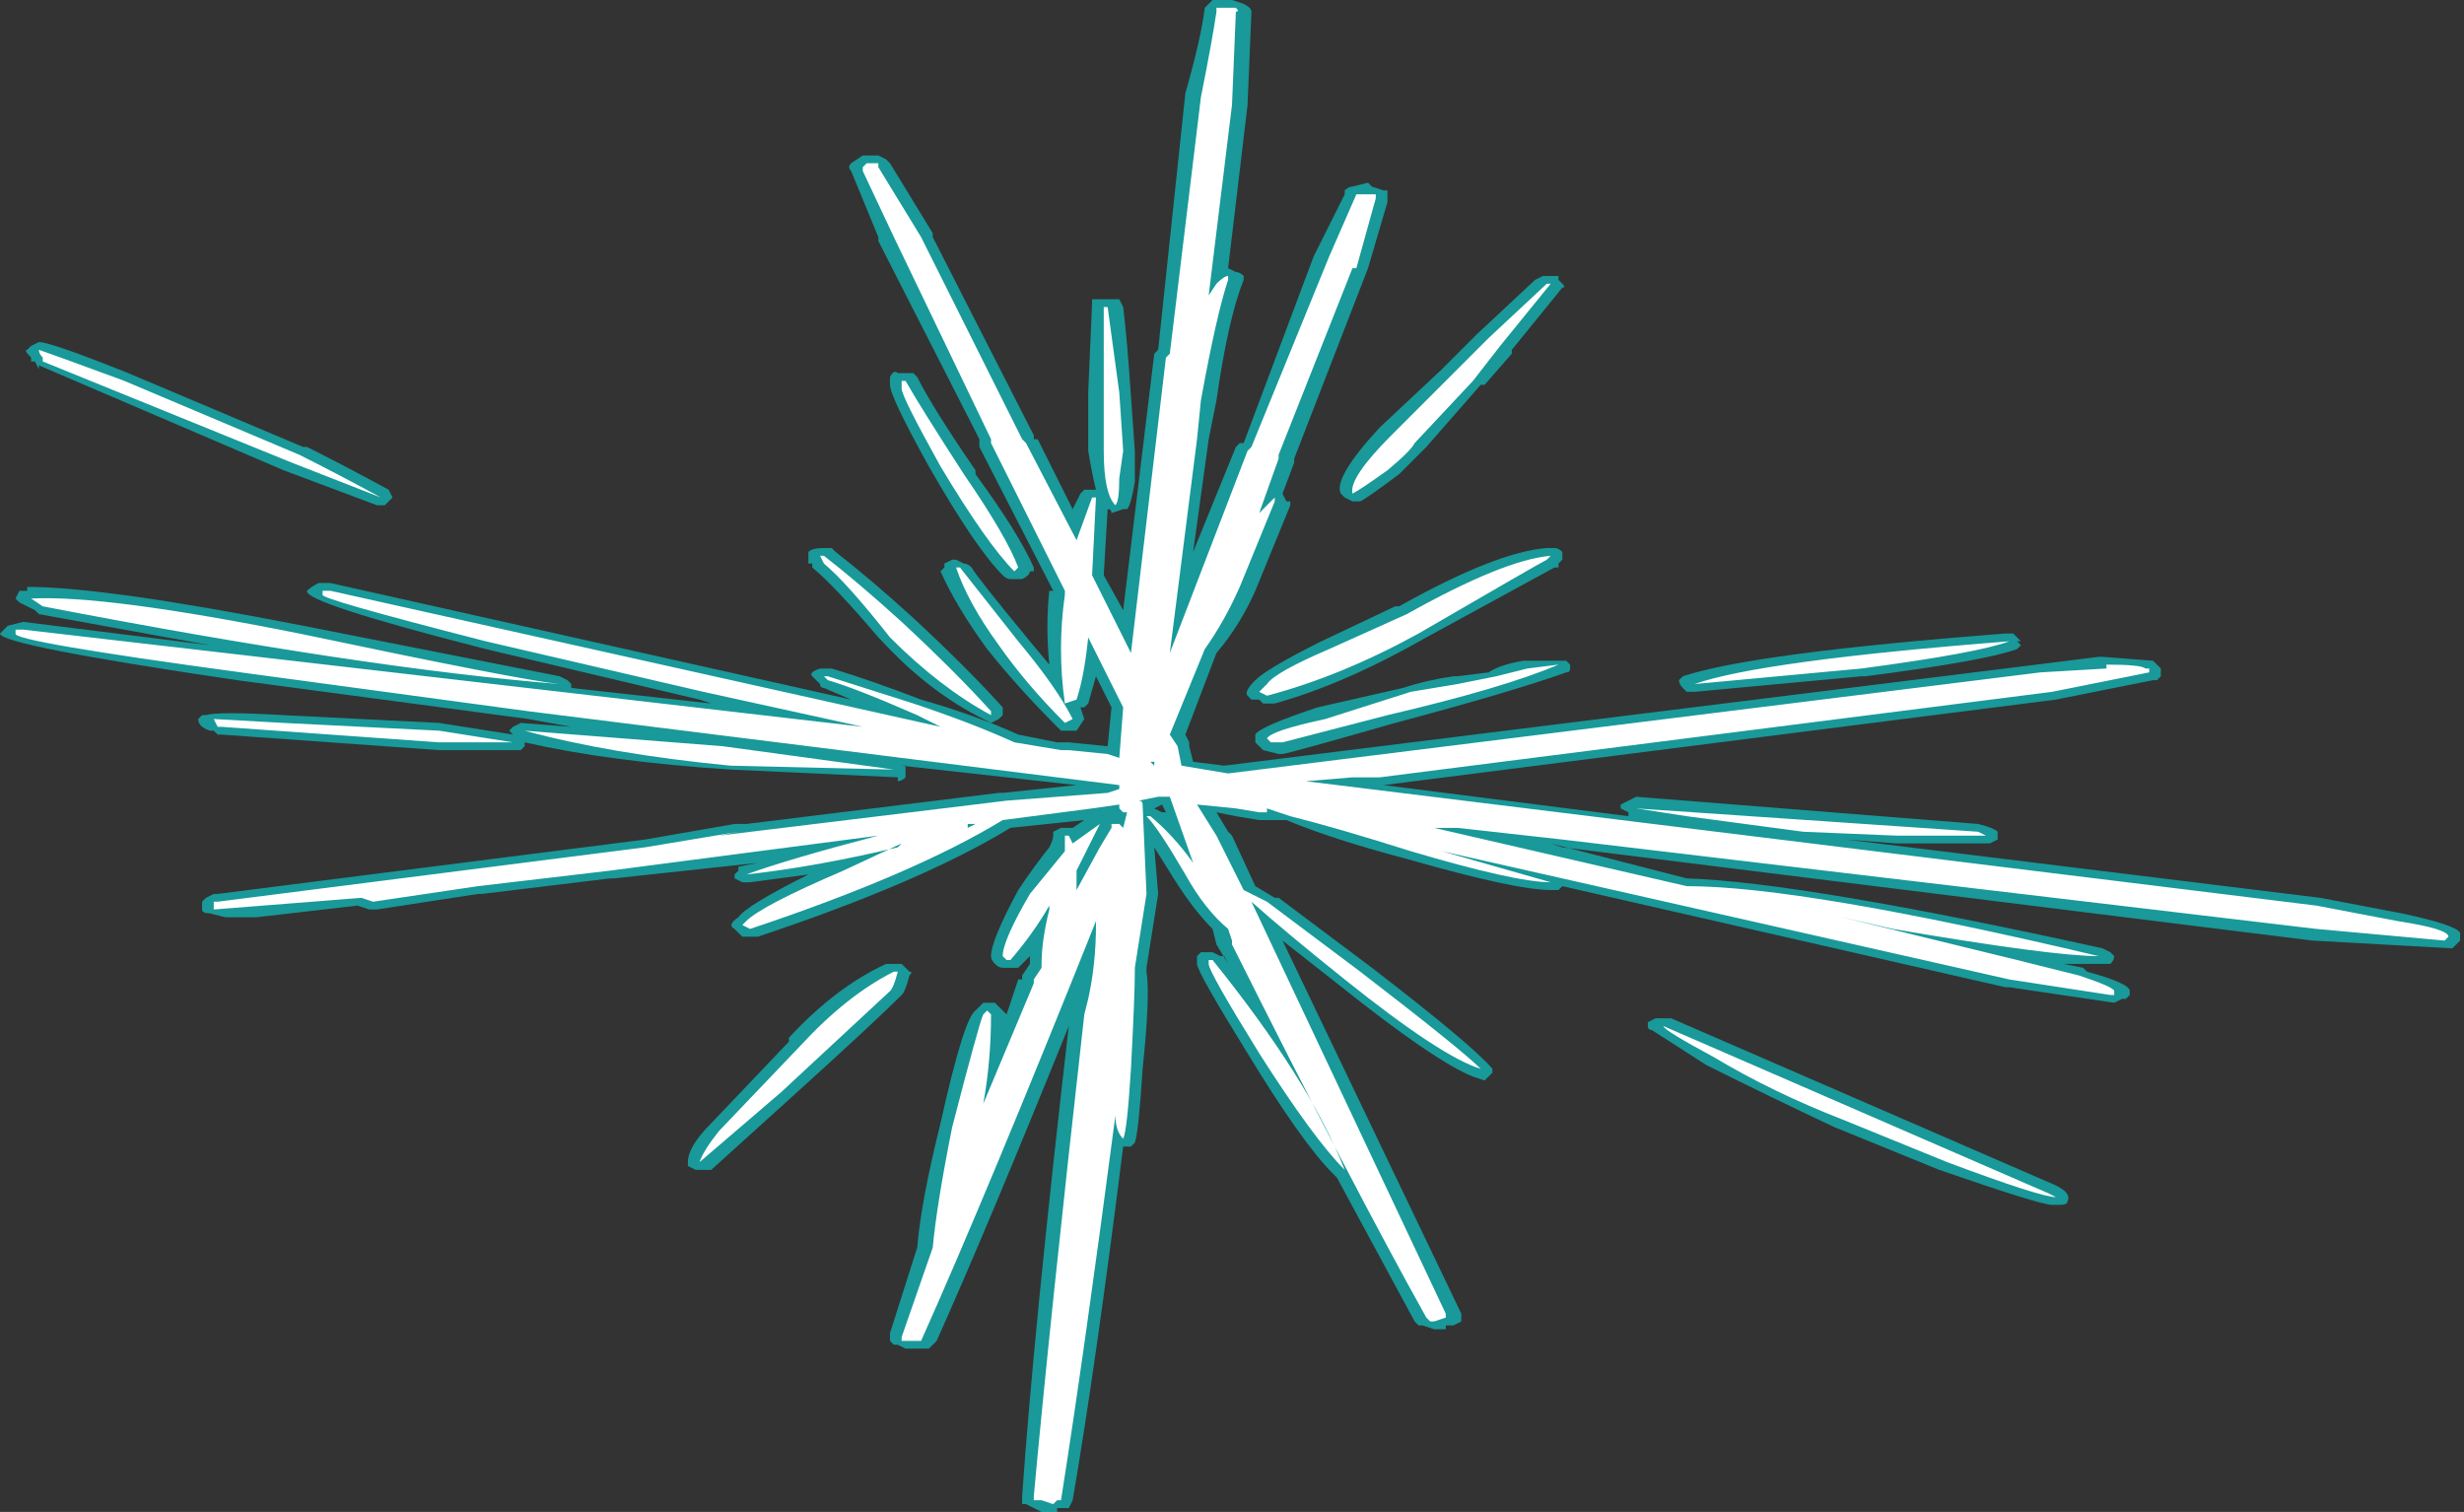 <?xml version="1.0" encoding="UTF-8" standalone="no"?>
<svg xmlns:ffdec="https://www.free-decompiler.com/flash" xmlns:xlink="http://www.w3.org/1999/xlink" ffdec:objectType="shape" height="19.45px" width="31.7px" xmlns="http://www.w3.org/2000/svg">
  <rect width="100%" height="100%" fill="#333333" stroke="none"/>
  <g transform="matrix(1.0, 0.0, 0.0, 1.0, 17.8, 23.9)">
    <path d="M0.05 -21.45 Q0.05 -21.35 0.05 -21.3 L-0.2 -20.45 -1.15 -18.0 -1.15 -17.95 -1.3 -17.55 -1.25 -17.45 -1.2 -17.45 -1.2 -17.4 -1.65 -16.3 Q-1.85 -15.85 -2.15 -15.5 L-2.55 -14.45 -2.5 -14.35 -2.5 -14.3 -2.45 -14.1 -2.05 -14.05 8.4 -15.35 9.2 -15.45 9.25 -15.45 9.9 -15.4 10.0 -15.3 10.0 -15.2 9.95 -15.15 9.9 -15.15 8.65 -14.9 0.0 -13.8 3.15 -13.4 3.15 -13.45 3.05 -13.5 3.05 -13.55 3.25 -13.65 7.65 -13.3 Q7.85 -13.25 7.9 -13.2 7.9 -13.15 7.9 -13.1 L7.8 -13.05 Q7.65 -13.05 6.6 -13.05 L5.95 -13.1 12.05 -12.35 13.1 -12.15 Q13.8 -12.0 13.85 -11.9 L13.85 -11.8 Q13.8 -11.75 13.75 -11.7 L11.95 -11.8 2.3 -13.0 2.15 -13.05 3.9 -12.6 Q5.4 -12.55 9.25 -11.7 L9.35 -11.65 9.4 -11.6 Q9.4 -11.55 9.35 -11.5 L8.75 -11.5 9.0 -11.45 9.05 -11.4 Q9.6 -11.25 9.6 -11.15 L9.6 -11.1 9.55 -11.05 9.5 -11.05 9.4 -11.0 8.05 -11.2 8.0 -11.2 2.3 -12.5 2.25 -12.45 2.15 -12.45 Q1.7 -12.45 0.3 -12.85 -0.65 -13.1 -1.25 -13.35 L-1.6 -13.35 -1.9 -13.4 -2.15 -13.45 -2.0 -13.2 -1.95 -13.15 -1.65 -12.5 -1.4 -12.35 -1.35 -12.35 -0.15 -11.45 Q1.15 -10.45 1.4 -10.15 L1.4 -10.1 1.3 -10.0 1.15 -10.05 Q0.65 -10.25 -0.6 -11.25 L-1.3 -11.8 1.0 -7.0 1.0 -6.9 0.9 -6.85 0.8 -6.85 0.8 -6.8 0.65 -6.8 0.5 -6.85 0.45 -6.85 0.4 -6.9 -0.6 -8.75 -0.65 -8.8 Q-1.05 -9.2 -1.75 -10.35 -2.4 -11.4 -2.4 -11.5 L-2.4 -11.6 -2.35 -11.65 -2.2 -11.65 -2.1 -11.6 -2.05 -11.6 -2.0 -11.5 -2.15 -11.75 -2.2 -11.95 Q-2.45 -12.2 -2.7 -12.6 L-2.95 -13.0 -2.9 -12.4 -3.05 -11.45 -3.05 -11.4 Q-3.0 -11.1 -3.1 -10.15 -3.15 -9.35 -3.2 -9.2 L-3.25 -9.15 -3.35 -9.15 Q-3.7 -6.35 -4.0 -4.6 L-4.05 -4.5 -4.2 -4.5 -4.2 -4.45 -4.4 -4.45 -4.6 -4.55 -4.65 -4.55 -4.65 -4.65 Q-4.5 -6.8 -4.05 -10.7 -5.1 -8.1 -5.75 -6.65 L-5.85 -6.55 -6.15 -6.55 -6.25 -6.6 -6.3 -6.6 -6.35 -6.65 -6.35 -6.75 -6.0 -7.85 Q-5.95 -8.45 -5.7 -9.45 -5.4 -10.8 -5.25 -10.9 L-5.15 -11.0 -5.0 -11.0 -4.85 -10.85 -4.7 -11.3 -4.65 -11.3 -4.65 -11.35 -4.55 -11.5 -4.55 -11.6 -4.7 -11.45 -4.9 -11.45 Q-4.95 -11.45 -5.0 -11.5 -5.05 -11.55 -5.05 -11.6 -5.05 -11.8 -4.7 -12.45 -4.5 -12.75 -4.3 -13.0 -4.25 -13.1 -4.25 -13.15 L-4.25 -13.2 -4.15 -13.25 -4.0 -13.25 -3.85 -13.35 -4.8 -13.25 Q-5.95 -12.55 -8.05 -11.85 L-8.25 -11.85 -8.35 -11.95 Q-8.45 -12.0 -8.3 -12.1 -8.2 -12.25 -7.4 -12.65 L-8.15 -12.55 -8.25 -12.55 -8.35 -12.6 -8.35 -12.65 -8.3 -12.7 -8.3 -12.75 -8.05 -12.8 -9.9 -12.6 -9.95 -12.6 -11.6 -12.4 -11.65 -12.4 -12.95 -12.2 -13.05 -12.2 -13.2 -12.25 -14.5 -12.1 -14.9 -12.1 -15.1 -12.15 Q-15.2 -12.15 -15.2 -12.2 L-15.2 -12.3 -15.15 -12.35 -15.05 -12.4 -15.0 -12.4 -9.5 -13.1 -8.35 -13.3 -8.2 -13.3 -4.95 -13.7 -4.9 -13.7 -3.95 -13.8 -6.2 -14.05 -6.15 -14.05 -6.15 -13.9 Q-6.2 -13.85 -6.25 -13.85 L-6.25 -13.9 -8.4 -14.0 Q-9.95 -14.1 -11.05 -14.35 L-11.05 -14.3 -11.1 -14.25 Q-11.2 -14.25 -12.15 -14.25 L-14.95 -14.45 -15.0 -14.45 -15.05 -14.5 -15.1 -14.5 Q-15.25 -14.55 -15.25 -14.65 L-15.2 -14.7 -15.15 -14.7 Q-15.0 -14.75 -14.15 -14.7 L-12.15 -14.6 -11.2 -14.45 -11.25 -14.5 -11.2 -14.55 -11.1 -14.6 -10.45 -14.55 -11.0 -14.65 -14.75 -15.15 Q-17.8 -15.6 -17.8 -15.75 L-17.7 -15.85 -17.5 -15.9 -15.1 -15.6 -17.3 -16.0 -17.35 -16.05 -17.55 -16.15 -17.6 -16.2 -17.55 -16.3 -17.45 -16.3 -17.45 -16.35 Q-16.45 -16.35 -13.9 -15.85 L-10.6 -15.2 -10.5 -15.15 -10.45 -15.1 -10.45 -15.05 -8.65 -14.85 -8.8 -14.9 -11.55 -15.55 Q-13.9 -16.15 -13.85 -16.3 -13.8 -16.35 -13.7 -16.4 L-13.55 -16.4 -6.85 -14.9 -7.2 -15.05 Q-7.25 -15.05 -7.25 -15.1 L-7.35 -15.2 Q-7.4 -15.25 -7.25 -15.3 L-7.1 -15.3 Q-6.6 -15.15 -5.95 -14.9 -5.25 -14.7 -4.7 -14.45 L-4.2 -14.35 -4.05 -14.35 -3.55 -14.3 -3.5 -14.8 -3.7 -15.2 -3.8 -14.85 -3.85 -14.8 -3.9 -14.8 -3.85 -14.65 -3.95 -14.5 -4.05 -14.5 Q-4.1 -14.5 -4.15 -14.5 L-4.2 -14.55 Q-4.7 -15.05 -5.1 -15.55 -5.5 -16.1 -5.7 -16.55 L-5.65 -16.6 -5.65 -16.65 -5.55 -16.7 -5.5 -16.7 -5.4 -16.65 Q-5.35 -16.65 -5.3 -16.6 -5.25 -16.5 -4.55 -15.65 L-4.3 -15.35 Q-4.35 -15.85 -4.3 -16.3 L-4.25 -16.3 -5.2 -18.15 -5.2 -18.25 -6.5 -20.8 -6.5 -20.85 -6.85 -21.7 Q-6.9 -21.75 -6.85 -21.8 L-6.7 -21.9 -6.5 -21.9 -6.4 -21.85 -6.35 -21.8 -5.8 -20.9 -5.8 -20.85 -4.5 -18.3 -4.5 -18.25 -4.45 -18.25 -4.0 -17.35 -3.9 -17.55 -3.85 -17.6 -3.7 -17.6 Q-3.75 -17.8 -3.8 -18.1 L-3.8 -18.85 -3.75 -20.0 -3.75 -20.05 -3.4 -20.05 -3.35 -19.95 Q-3.3 -19.55 -3.25 -18.8 L-3.2 -18.1 -3.2 -17.7 Q-3.25 -17.4 -3.3 -17.35 L-3.35 -17.35 -3.5 -17.3 Q-3.5 -17.35 -3.55 -17.35 L-3.6 -16.5 -3.35 -16.05 -2.95 -19.35 -2.9 -19.4 -2.55 -22.7 Q-2.35 -23.4 -2.3 -23.8 L-2.2 -23.9 -1.95 -23.9 -1.8 -23.85 Q-1.7 -23.8 -1.7 -23.75 L-1.75 -22.55 -2.0 -20.45 -1.9 -20.4 Q-1.85 -20.4 -1.8 -20.35 L-1.8 -20.3 Q-2.0 -19.8 -2.15 -18.75 L-2.25 -18.25 -2.45 -16.8 -1.9 -18.15 -1.85 -18.2 -1.8 -18.2 -0.9 -20.6 -0.5 -21.4 -0.5 -21.45 Q-0.45 -21.5 -0.4 -21.5 L-0.2 -21.55 -0.15 -21.5 0.0 -21.45 0.05 -21.45 M2.3 -20.2 L1.65 -19.4 1.65 -19.35 1.3 -18.95 1.25 -18.95 0.55 -18.15 0.2 -17.8 Q-0.2 -17.5 -0.3 -17.45 L-0.4 -17.45 -0.5 -17.5 -0.55 -17.55 Q-0.65 -17.75 -0.05 -18.4 L0.75 -19.15 1.2 -19.6 1.95 -20.3 2.05 -20.35 2.25 -20.35 2.25 -20.3 2.3 -20.25 Q2.35 -20.2 2.3 -20.2 M2.2 -16.85 Q2.25 -16.85 2.3 -16.8 L2.3 -16.7 2.25 -16.65 2.25 -16.6 2.2 -16.6 0.55 -15.7 Q-0.5 -15.1 -1.4 -14.85 L-1.55 -14.85 -1.6 -14.9 -1.7 -14.9 -1.75 -14.95 Q-1.8 -15.0 -1.65 -15.15 -1.5 -15.3 -0.8 -15.65 L0.15 -16.1 0.2 -16.1 Q1.45 -16.8 2.1 -16.85 L2.2 -16.85 M0.9 -15.2 L0.95 -15.2 1.35 -15.25 Q1.5 -15.35 1.8 -15.4 L2.35 -15.4 2.4 -15.35 2.4 -15.3 Q2.4 -15.25 2.35 -15.25 1.65 -15.0 0.15 -14.6 -1.25 -14.2 -1.3 -14.2 L-1.35 -14.2 -1.55 -14.25 -1.65 -14.35 -1.65 -14.45 Q-1.6 -14.55 -0.85 -14.8 L0.25 -15.05 Q0.55 -15.15 0.9 -15.2 M3.8 -15.15 L3.85 -15.2 Q4.75 -15.5 8.0 -15.75 L8.1 -15.75 8.2 -15.65 8.15 -15.65 8.2 -15.6 8.15 -15.55 Q7.75 -15.4 6.2 -15.2 L6.15 -15.2 4.0 -15.0 3.9 -15.0 3.85 -15.05 Q3.8 -15.1 3.8 -15.15 M7.15 -8.85 L5.8 -9.4 Q4.95 -9.8 4.15 -10.2 L3.45 -10.65 Q3.4 -10.65 3.4 -10.7 L3.4 -10.75 3.5 -10.8 3.7 -10.8 8.65 -8.65 Q8.85 -8.55 8.8 -8.45 8.8 -8.4 8.7 -8.4 L8.6 -8.4 Q8.45 -8.4 7.15 -8.85 M-6.15 -19.1 L-6.05 -19.1 -6.0 -19.05 Q-5.8 -18.65 -5.25 -17.85 L-5.25 -17.8 Q-4.7 -17.05 -4.5 -16.6 L-4.5 -16.55 -4.55 -16.55 Q-4.55 -16.5 -4.65 -16.45 L-4.8 -16.45 Q-4.85 -16.45 -4.9 -16.5 -5.25 -16.85 -5.85 -17.9 -6.35 -18.8 -6.35 -18.95 L-6.35 -19.05 Q-6.3 -19.15 -6.25 -19.1 L-6.15 -19.1 M-7.05 -16.8 Q-6.6 -16.45 -6.05 -15.95 -5.35 -15.3 -4.9 -14.8 L-4.9 -14.7 -4.95 -14.65 -5.05 -14.6 -5.15 -14.65 Q-5.85 -15.0 -6.45 -15.65 L-6.5 -15.7 Q-7.05 -16.35 -7.35 -16.6 L-7.35 -16.65 -7.4 -16.65 -7.4 -16.8 Q-7.35 -16.85 -7.2 -16.85 L-7.1 -16.85 -7.05 -16.8 M-17.4 -19.45 L-17.3 -19.5 Q-17.15 -19.5 -16.15 -19.1 L-13.9 -18.15 -13.85 -18.15 Q-13.35 -17.9 -12.8 -17.6 L-12.75 -17.5 -12.85 -17.4 -12.95 -17.4 -14.15 -17.85 -17.3 -19.2 -17.3 -19.15 -17.35 -19.25 -17.4 -19.25 -17.4 -19.3 Q-17.5 -19.4 -17.45 -19.4 L-17.4 -19.45 M-2.85 -13.55 L-2.95 -13.5 -2.85 -13.45 -2.8 -13.45 -2.85 -13.55 M-3.45 -13.4 L-3.45 -13.4 M-6.3 -11.5 L-6.2 -11.5 -6.1 -11.4 Q-6.05 -11.4 -6.1 -11.35 -6.15 -11.15 -6.2 -11.1 -6.55 -10.75 -7.6 -9.8 L-8.65 -8.85 -8.85 -8.85 -8.95 -8.9 -8.95 -8.95 Q-8.95 -9.15 -8.65 -9.45 L-7.65 -10.5 -7.65 -10.55 Q-7.05 -11.2 -6.4 -11.5 L-6.3 -11.5" fill="#00ffff" fill-opacity="0.502" fill-rule="evenodd" stroke="none"/>
    <path d="M0.9 -19.1 L1.35 -19.55 2.1 -20.25 2.15 -20.25 1.5 -19.45 1.15 -19.0 0.4 -18.2 Q0.35 -18.1 0.05 -17.85 -0.3 -17.6 -0.4 -17.55 -0.45 -17.75 0.1 -18.3 L0.9 -19.1 M0.95 -15.1 L1.45 -15.2 1.85 -15.3 2.25 -15.35 Q1.55 -15.05 0.05 -14.7 L-1.3 -14.35 -1.45 -14.35 -1.5 -14.4 Q-1.45 -14.5 -0.75 -14.65 L0.35 -15.0 0.95 -15.1 M0.45 -15.75 Q-0.55 -15.2 -1.5 -14.95 L-1.6 -15.0 -1.5 -15.1 Q-1.4 -15.25 -0.7 -15.55 L0.3 -16.0 Q1.55 -16.7 2.15 -16.75 L2.1 -16.7 Q2.0 -16.65 0.45 -15.75 M6.15 -15.3 L4.0 -15.1 Q4.85 -15.4 8.05 -15.65 7.65 -15.5 6.15 -15.3 M8.6 -15.0 L-0.05 -13.9 -0.4 -13.9 -1.0 -13.85 12.0 -12.25 13.05 -12.05 Q13.7 -11.95 13.7 -11.85 L13.65 -11.8 12.0 -11.95 2.3 -13.1 0.95 -13.25 0.65 -13.25 3.9 -12.5 Q5.4 -12.5 9.2 -11.6 8.6 -11.6 6.55 -11.95 L5.9 -12.1 8.15 -11.55 8.95 -11.35 Q9.4 -11.2 9.4 -11.15 L9.4 -11.1 9.35 -11.1 8.05 -11.3 0.75 -12.95 2.15 -12.55 Q1.7 -12.55 0.35 -12.95 -0.6 -13.25 -1.2 -13.4 L-1.5 -13.5 -1.5 -13.45 -1.6 -13.45 -1.9 -13.5 -2.4 -13.55 -2.15 -13.15 -1.8 -12.45 -1.5 -12.3 -0.3 -11.4 Q1.0 -10.4 1.25 -10.15 0.75 -10.3 -0.5 -11.3 -1.25 -11.9 -1.7 -12.3 L0.8 -7.0 0.8 -6.95 0.65 -6.9 0.6 -6.9 0.55 -6.95 Q-0.4 -8.65 -1.95 -11.75 L-1.95 -11.8 -2.0 -11.95 Q-2.3 -12.2 -2.55 -12.65 -2.9 -13.25 -3.05 -13.4 L-3.0 -13.4 Q-2.7 -13.15 -2.45 -12.8 L-2.75 -13.65 -2.9 -13.65 -3.15 -13.6 Q-3.1 -13.6 -3.1 -13.55 L-3.05 -12.4 -3.2 -11.45 -3.2 -11.4 Q-3.2 -11.1 -3.25 -10.15 -3.3 -9.35 -3.35 -9.25 -3.45 -9.35 -3.45 -9.55 -3.85 -6.5 -4.15 -4.6 L-4.2 -4.6 -4.25 -4.55 -4.4 -4.6 -4.5 -4.6 -4.5 -4.65 Q-4.3 -6.85 -3.85 -10.85 L-3.8 -11.05 Q-3.7 -11.5 -3.7 -12.0 L-3.7 -12.05 Q-5.1 -8.55 -5.95 -6.65 L-6.2 -6.65 -6.2 -6.7 -5.8 -7.85 Q-5.75 -8.4 -5.55 -9.4 -5.2 -10.75 -5.15 -10.85 L-5.1 -10.9 -5.05 -10.85 Q-5.05 -10.25 -5.15 -9.7 L-4.5 -11.25 -4.5 -11.3 -4.4 -11.45 -4.4 -11.5 Q-4.4 -11.8 -4.3 -12.2 L-4.3 -12.25 Q-4.5 -11.9 -4.8 -11.55 L-4.85 -11.55 -4.9 -11.6 Q-4.9 -11.8 -4.55 -12.4 L-4.1 -12.95 -4.1 -13.15 -4.05 -13.15 -4.0 -13.05 -3.65 -13.3 -3.95 -12.7 -3.95 -12.45 -3.65 -13.0 -3.5 -13.25 -3.5 -13.3 -3.4 -13.3 -3.35 -13.25 -3.3 -13.45 -3.35 -13.45 -3.4 -13.5 -3.4 -13.55 -3.75 -13.5 -4.9 -13.35 Q-6.05 -12.65 -8.15 -11.95 L-8.25 -12.0 -8.2 -12.05 Q-8.0 -12.25 -6.95 -12.7 L-6.2 -13.05 -6.25 -13.0 Q-7.3 -12.75 -8.2 -12.65 -7.65 -12.85 -6.5 -13.15 L-9.95 -12.7 -11.65 -12.5 -13.0 -12.3 -13.15 -12.35 -15.05 -12.2 -15.05 -12.3 -15.0 -12.3 -9.5 -13.0 -8.3 -13.2 -8.55 -13.15 -4.85 -13.6 -3.55 -13.7 -3.4 -13.75 -3.4 -13.8 -11.0 -14.75 -14.7 -15.25 Q-17.65 -15.65 -17.6 -15.75 L-17.6 -15.8 -17.5 -15.8 -6.7 -14.55 -8.75 -15.0 -11.55 -15.65 Q-13.7 -16.2 -13.65 -16.25 L-13.65 -16.3 -13.55 -16.3 -5.7 -14.55 -6.0 -14.7 Q-6.8 -15.05 -7.15 -15.15 L-7.2 -15.2 -7.15 -15.2 -6.05 -14.85 Q-5.3 -14.6 -4.75 -14.35 L-4.15 -14.25 -4.05 -14.25 -3.55 -14.2 -3.4 -14.15 -3.35 -14.8 -3.8 -15.7 Q-3.85 -15.2 -3.95 -14.9 L-4.1 -14.85 Q-4.2 -15.55 -4.1 -16.25 L-4.1 -16.3 -5.05 -18.2 -5.05 -18.25 -6.3 -20.85 -6.7 -21.7 -6.7 -21.75 -6.65 -21.8 -6.5 -21.8 -6.5 -21.75 -5.95 -20.85 -4.65 -18.25 -4.6 -18.2 -3.95 -16.95 -3.75 -17.5 -3.7 -17.5 -3.75 -16.5 -3.25 -15.5 -2.8 -19.3 -2.75 -19.35 -2.35 -22.65 Q-2.2 -23.4 -2.15 -23.75 L-2.15 -23.8 -1.9 -23.8 Q-1.85 -23.75 -1.9 -23.75 L-1.95 -22.55 -2.25 -20.1 -2.15 -20.25 Q-2.05 -20.35 -2.0 -20.35 L-2.0 -20.3 Q-2.15 -19.85 -2.35 -18.75 L-2.4 -18.25 -2.75 -15.5 -1.75 -18.1 -1.7 -18.15 -0.7 -20.6 -0.35 -21.4 -0.1 -21.4 -0.1 -21.35 -0.35 -20.45 -0.4 -20.45 -1.35 -18.05 -1.35 -18.0 -1.6 -17.3 -1.4 -17.5 -1.4 -17.45 -1.85 -16.35 Q-2.05 -15.9 -2.3 -15.55 L-2.75 -14.45 -2.65 -14.3 -2.6 -14.05 -2.0 -13.95 8.45 -15.25 9.3 -15.3 9.3 -15.35 Q9.75 -15.35 9.8 -15.3 L9.85 -15.3 9.85 -15.25 8.6 -15.0 M7.75 -13.15 Q7.65 -13.15 6.6 -13.15 L5.4 -13.2 3.9 -13.4 3.25 -13.5 7.65 -13.2 7.75 -13.15 M7.25 -8.95 L5.9 -9.5 Q5.0 -9.85 4.25 -10.3 3.6 -10.65 3.6 -10.7 L8.55 -8.55 8.65 -8.5 Q8.45 -8.5 7.25 -8.95 M-6.15 -19.0 Q-5.95 -18.65 -5.4 -17.8 -4.85 -17.0 -4.7 -16.6 L-4.75 -16.55 Q-5.1 -16.9 -5.7 -17.9 -6.2 -18.8 -6.2 -18.9 L-6.2 -19.0 -6.15 -19.0 M-7.2 -16.65 L-7.25 -16.75 -7.2 -16.75 Q-6.75 -16.4 -6.2 -15.9 -5.5 -15.25 -5.05 -14.75 L-5.05 -14.7 Q-5.7 -15.05 -6.35 -15.7 -6.9 -16.4 -7.2 -16.65 M-8.5 -14.3 L-6.3 -14.0 -8.4 -14.05 Q-9.95 -14.2 -11.05 -14.5 L-8.5 -14.3 M-3.55 -19.95 L-3.4 -18.85 -3.35 -18.1 -3.4 -17.75 Q-3.4 -17.45 -3.45 -17.4 -3.6 -17.55 -3.6 -18.1 L-3.6 -19.95 -3.55 -19.95 M-5.45 -16.6 L-4.7 -15.65 Q-4.2 -15.05 -4.0 -14.65 L-4.1 -14.6 Q-4.6 -15.1 -4.95 -15.6 -5.35 -16.15 -5.5 -16.6 L-5.45 -16.6 M-17.25 -19.3 Q-17.3 -19.35 -17.3 -19.4 -17.15 -19.35 -16.2 -19.0 L-13.95 -18.05 Q-13.45 -17.8 -12.9 -17.5 L-14.05 -17.95 -17.25 -19.25 -17.25 -19.3 M-15.0 -14.55 L-15.05 -14.65 -14.15 -14.6 -12.15 -14.5 -11.2 -14.35 -12.15 -14.35 -14.95 -14.55 -15.0 -14.55 M-13.95 -15.75 Q-11.1 -15.15 -10.6 -15.1 -13.1 -15.3 -17.25 -16.1 L-17.4 -16.2 Q-16.45 -16.25 -13.95 -15.75 M-2.25 -11.55 L-2.2 -11.55 Q-0.95 -10.0 -0.5 -8.85 -0.9 -9.25 -1.6 -10.35 -2.25 -11.4 -2.25 -11.5 L-2.25 -11.55 M-2.95 -14.05 L-2.95 -14.1 -3.0 -14.1 -2.95 -14.05 M-5.25 -13.3 L-5.35 -13.3 -5.35 -13.25 -5.25 -13.3 M-6.25 -11.4 Q-6.3 -11.2 -6.35 -11.15 L-7.75 -9.85 -8.8 -8.95 Q-8.75 -9.1 -8.55 -9.35 L-7.5 -10.45 Q-6.9 -11.1 -6.3 -11.4 L-6.25 -11.4" fill="#ffffff" fill-rule="evenodd" stroke="none"/>
  </g>
</svg>

